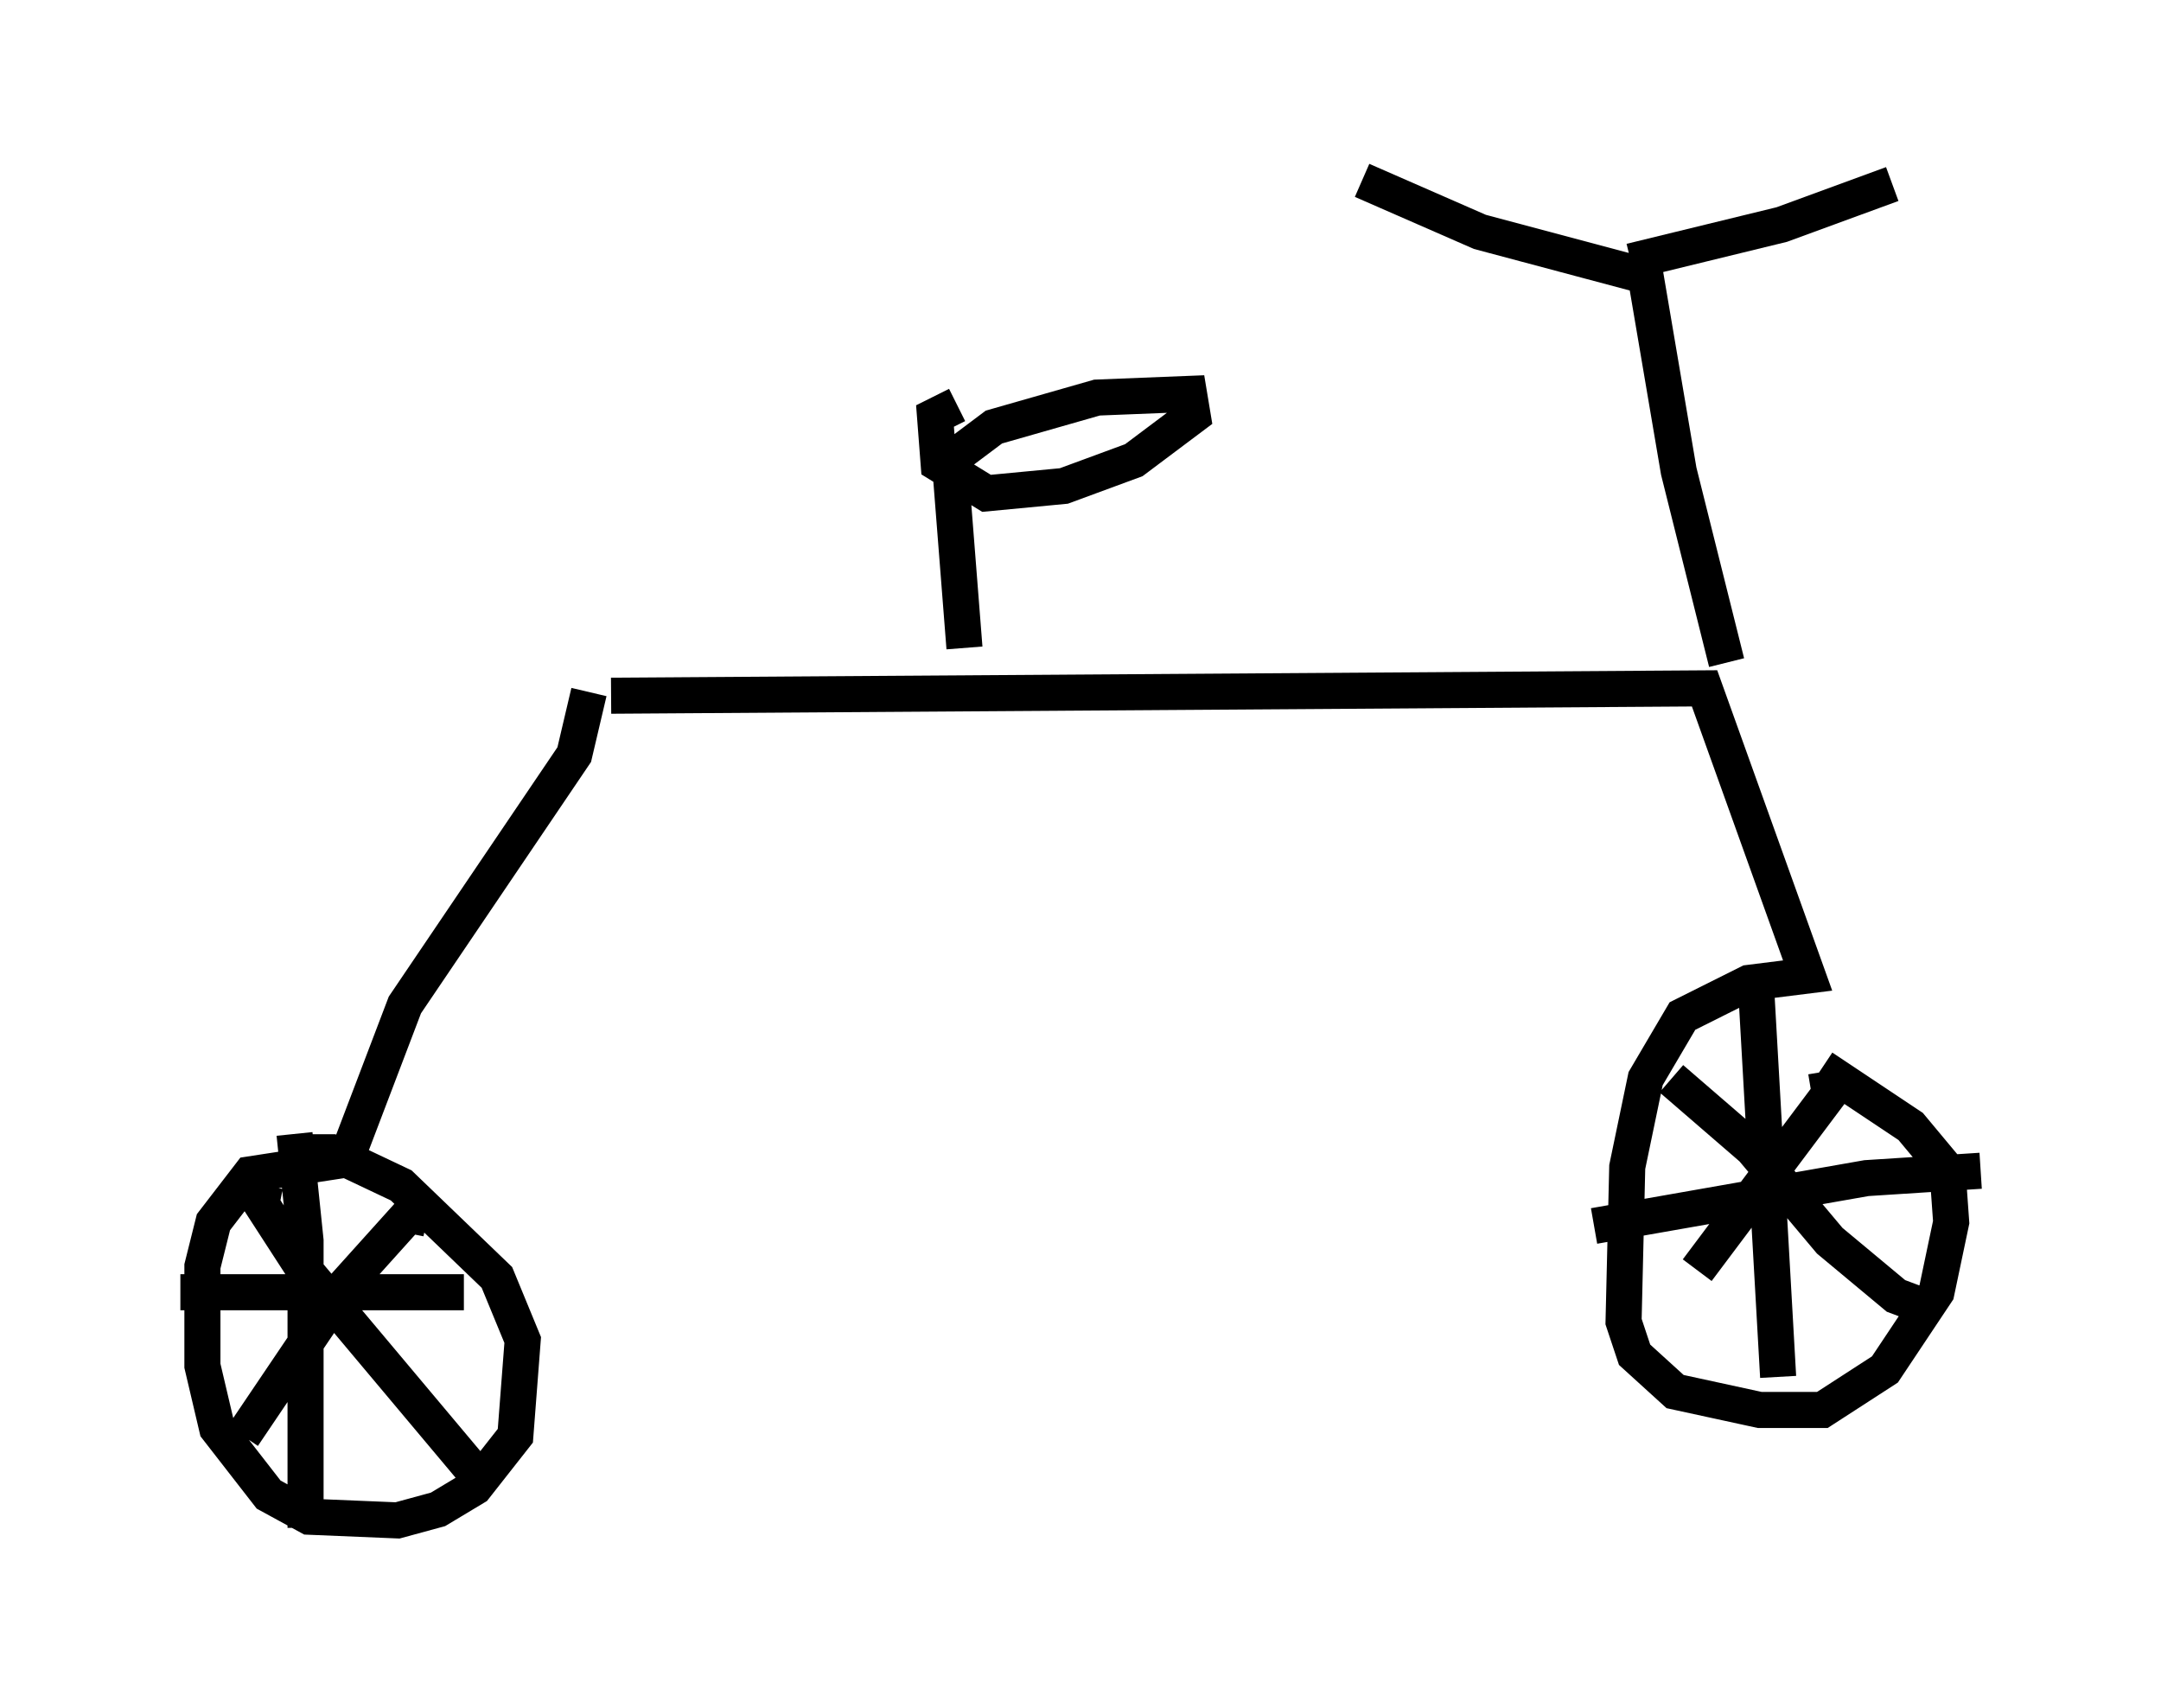 <?xml version="1.0" encoding="utf-8" ?>
<svg baseProfile="full" height="47.363" version="1.1" width="59.919" xmlns="http://www.w3.org/2000/svg" xmlns:ev="http://www.w3.org/2001/xml-events" xmlns:xlink="http://www.w3.org/1999/xlink"><defs /><rect fill="white" height="47.363" width="59.919" x="0" y="0" /><path d="M31.644, 34.502 m0.0, 0.0 m-14.7, -15.211 l30.319, -0.204 2.858, 7.963 l-1.633, 0.204 -1.838, 0.919 l-1.021, 1.735 -0.51, 2.45 l-0.102, 4.288 0.306, 0.919 l1.123, 1.021 2.348, 0.51 l1.735, 0.0 1.735, -1.123 l1.429, -2.144 0.408, -1.94 l-0.102, -1.429 -1.021, -1.225 l-2.45, -1.633 m-34.198, -10.413 l-0.408, 1.735 -4.696, 6.942 l-1.633, 4.288 -2.654, 0.408 l-1.021, 1.327 -0.306, 1.225 l0.0, 2.756 0.408, 1.735 l1.429, 1.838 1.123, 0.613 l2.45, 0.102 1.123, -0.306 l1.021, -0.613 1.123, -1.429 l0.204, -2.654 -0.715, -1.735 l-2.654, -2.552 -1.94, -0.919 l-0.715, 0.0 m39.405, -13.577 l-1.327, -5.308 -0.919, -5.41 l-4.594, -1.225 -3.267, -1.429 m7.452, 2.246 l4.185, -1.021 3.063, -1.123 m-25.725, 12.863 l-0.408, -5.206 1.225, -0.919 l2.858, -0.817 2.552, -0.102 l0.102, 0.613 -1.633, 1.225 l-1.94, 0.715 -2.144, 0.204 l-1.327, -0.817 -0.102, -1.327 l0.613, -0.306 m22.152, 16.129 l0.613, 10.821 m-5.104, -4.185 l7.554, -1.327 3.165, -0.204 m-8.575, -2.552 l2.246, 1.94 2.144, 2.552 l1.838, 1.531 0.817, 0.306 m-2.756, -6.533 l0.102, 0.613 -3.675, 4.9 m-39.711, -2.348 l-0.102, 0.51 1.123, 1.735 l4.798, 5.717 m-1.327, -7.044 l-0.51, -0.102 -1.838, 2.042 l-2.756, 4.083 m0.919, -7.044 l0.0, 0.0 m-2.654, 3.063 l7.861, 0.0 m-4.696, -4.39 l0.306, 2.96 0.0, 7.963 " fill="none" stroke="black" stroke-width="1" /></svg>